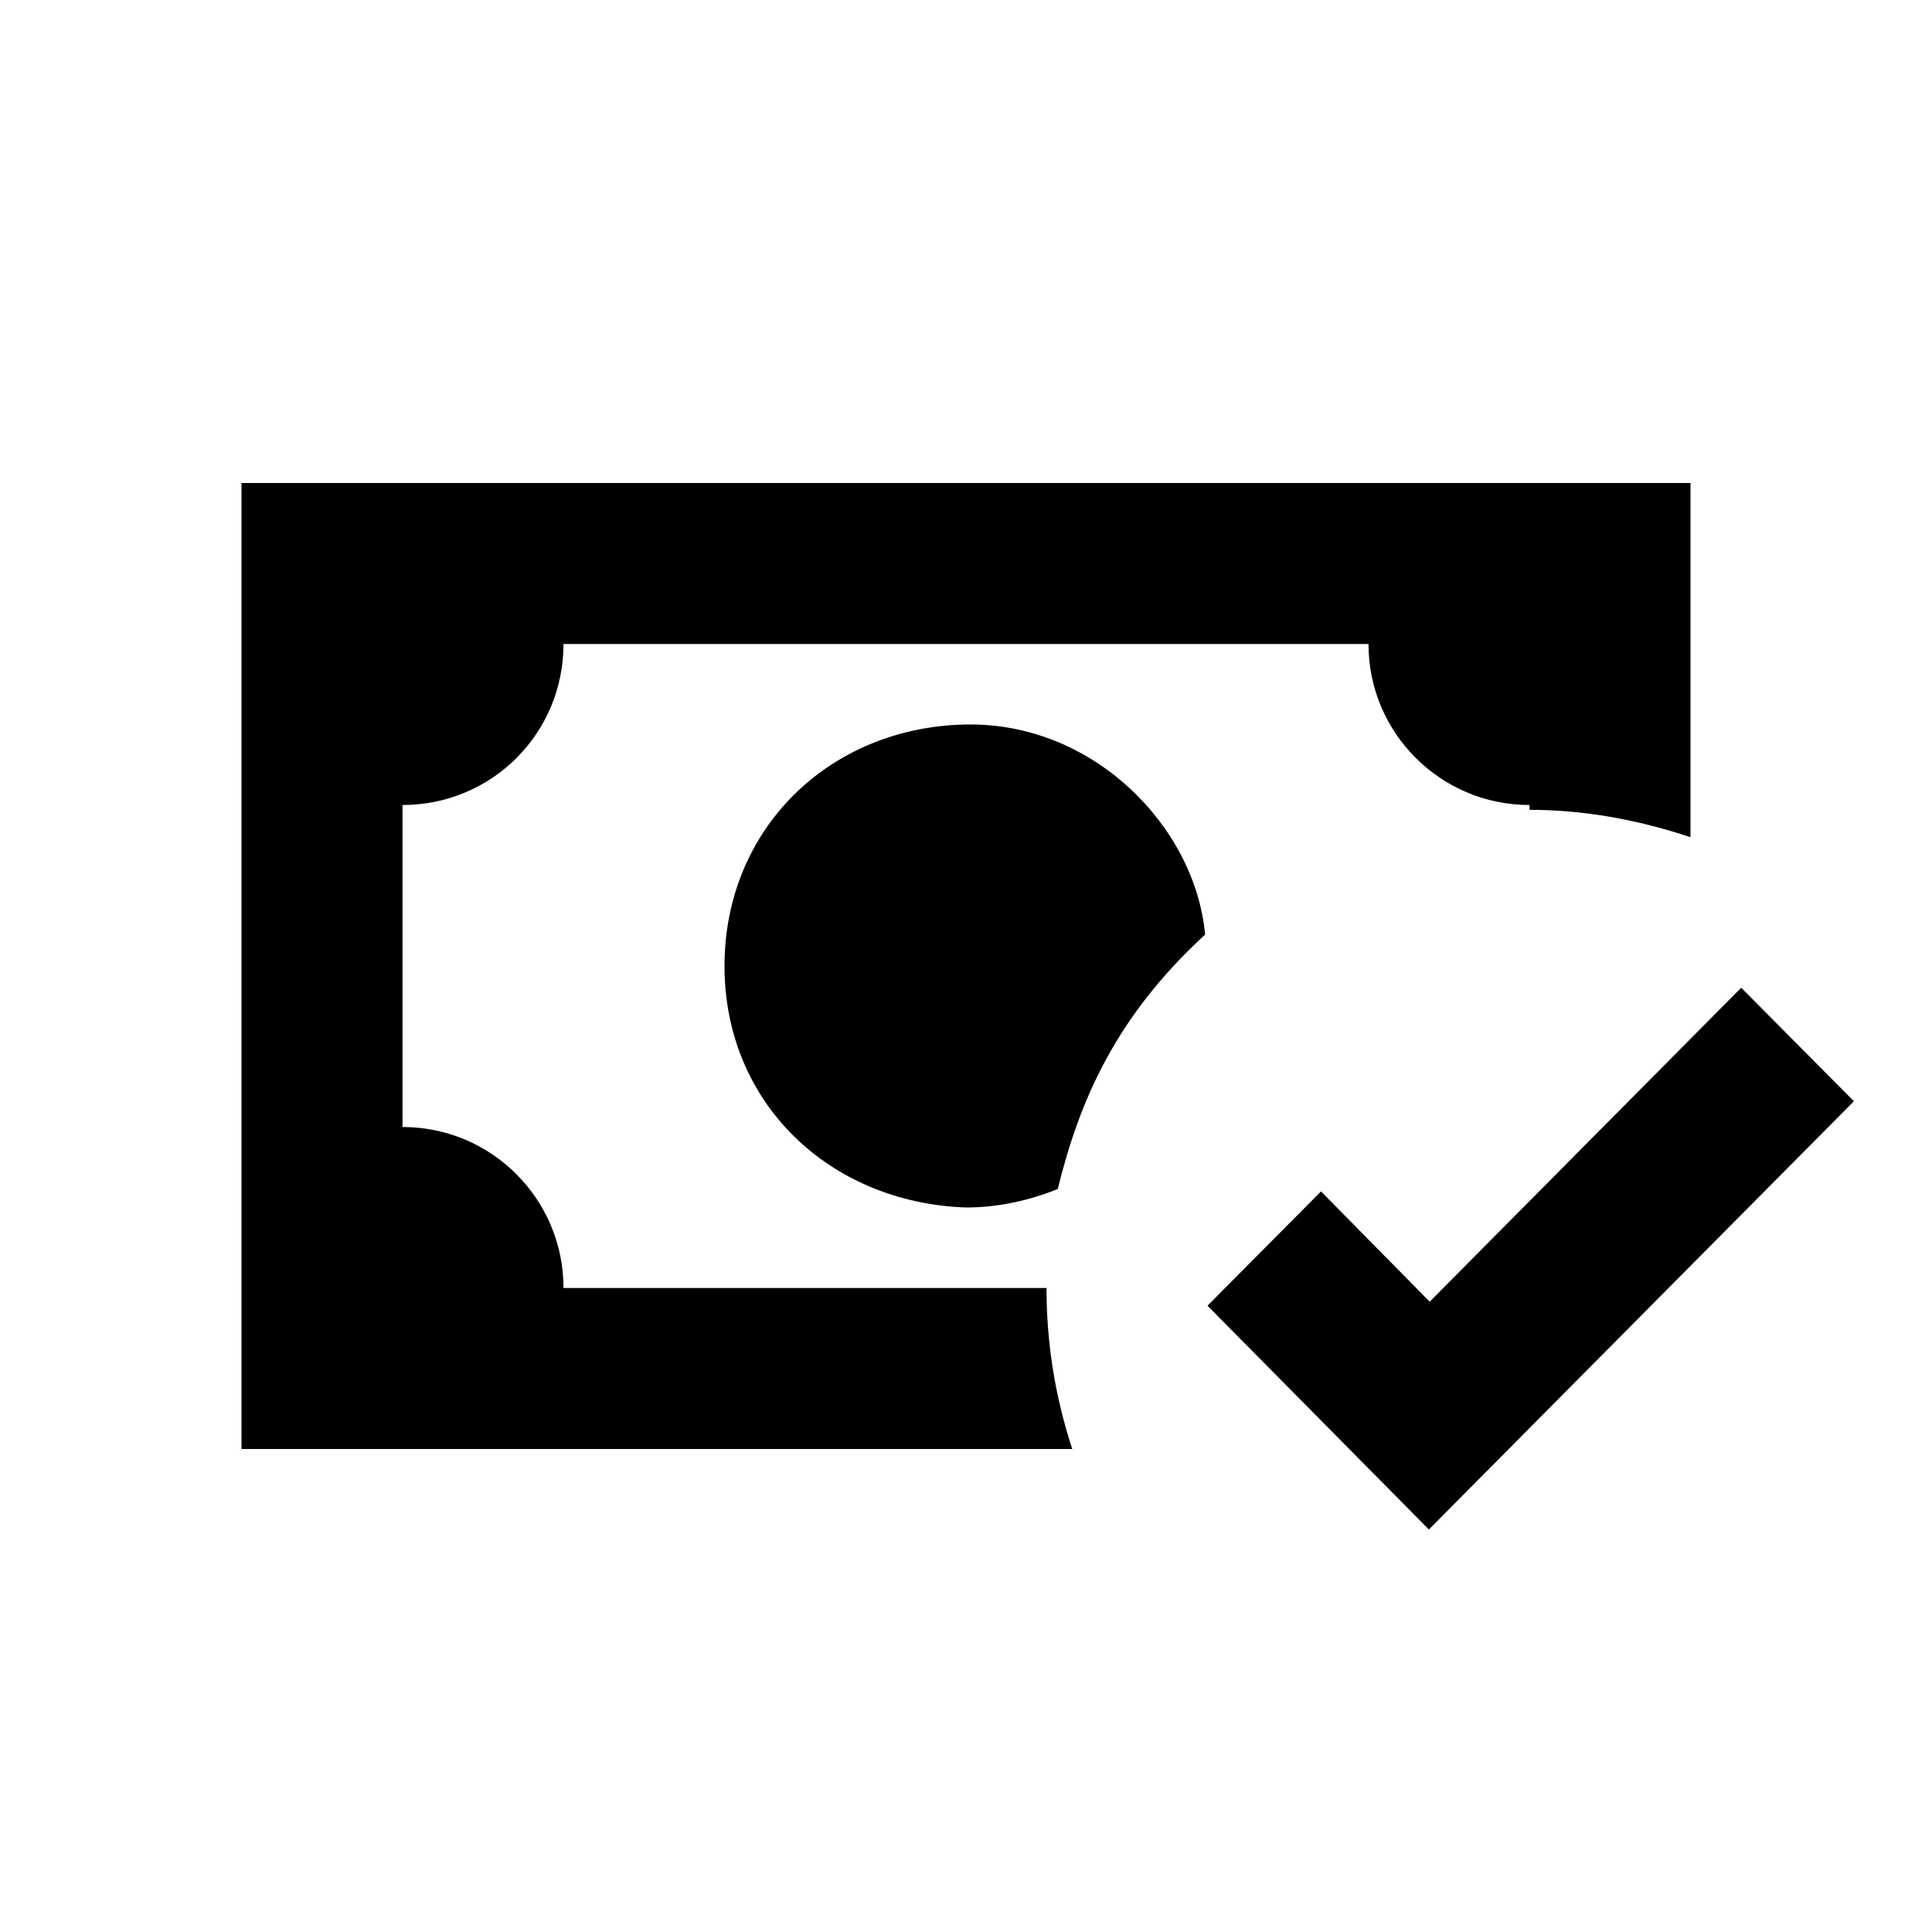 <?xml version="1.0" encoding="UTF-8"?><!DOCTYPE svg PUBLIC "-//W3C//DTD SVG 1.1//EN" "http://www.w3.org/Graphics/SVG/1.1/DTD/svg11.dtd"><svg xmlns="http://www.w3.org/2000/svg" xmlns:xlink="http://www.w3.org/1999/xlink" version="1.1" id="mdi-cash-check" width="24" height="24" viewBox="0 0 24 24"><path d="M3 6V18H13.32C13.1 17.33 13 16.66 13 16H7C7 14.9 6.11 14 5 14V10C6.11 10 7 9.11 7 8H17C17 9.11 17.9 10 19 10V10.06C19.67 10.06 20.34 10.18 21 10.4V6H3M12 9C10.3 9.03 9 10.3 9 12C9 13.7 10.3 14.94 12 15C12.38 15 12.77 14.92 13.14 14.77C13.41 13.67 13.86 12.63 14.97 11.61C14.85 10.28 13.59 8.97 12 9M21.63 12.27L17.76 16.17L16.41 14.8L15 16.22L17.75 19L23.03 13.68L21.63 12.27Z" /></svg>